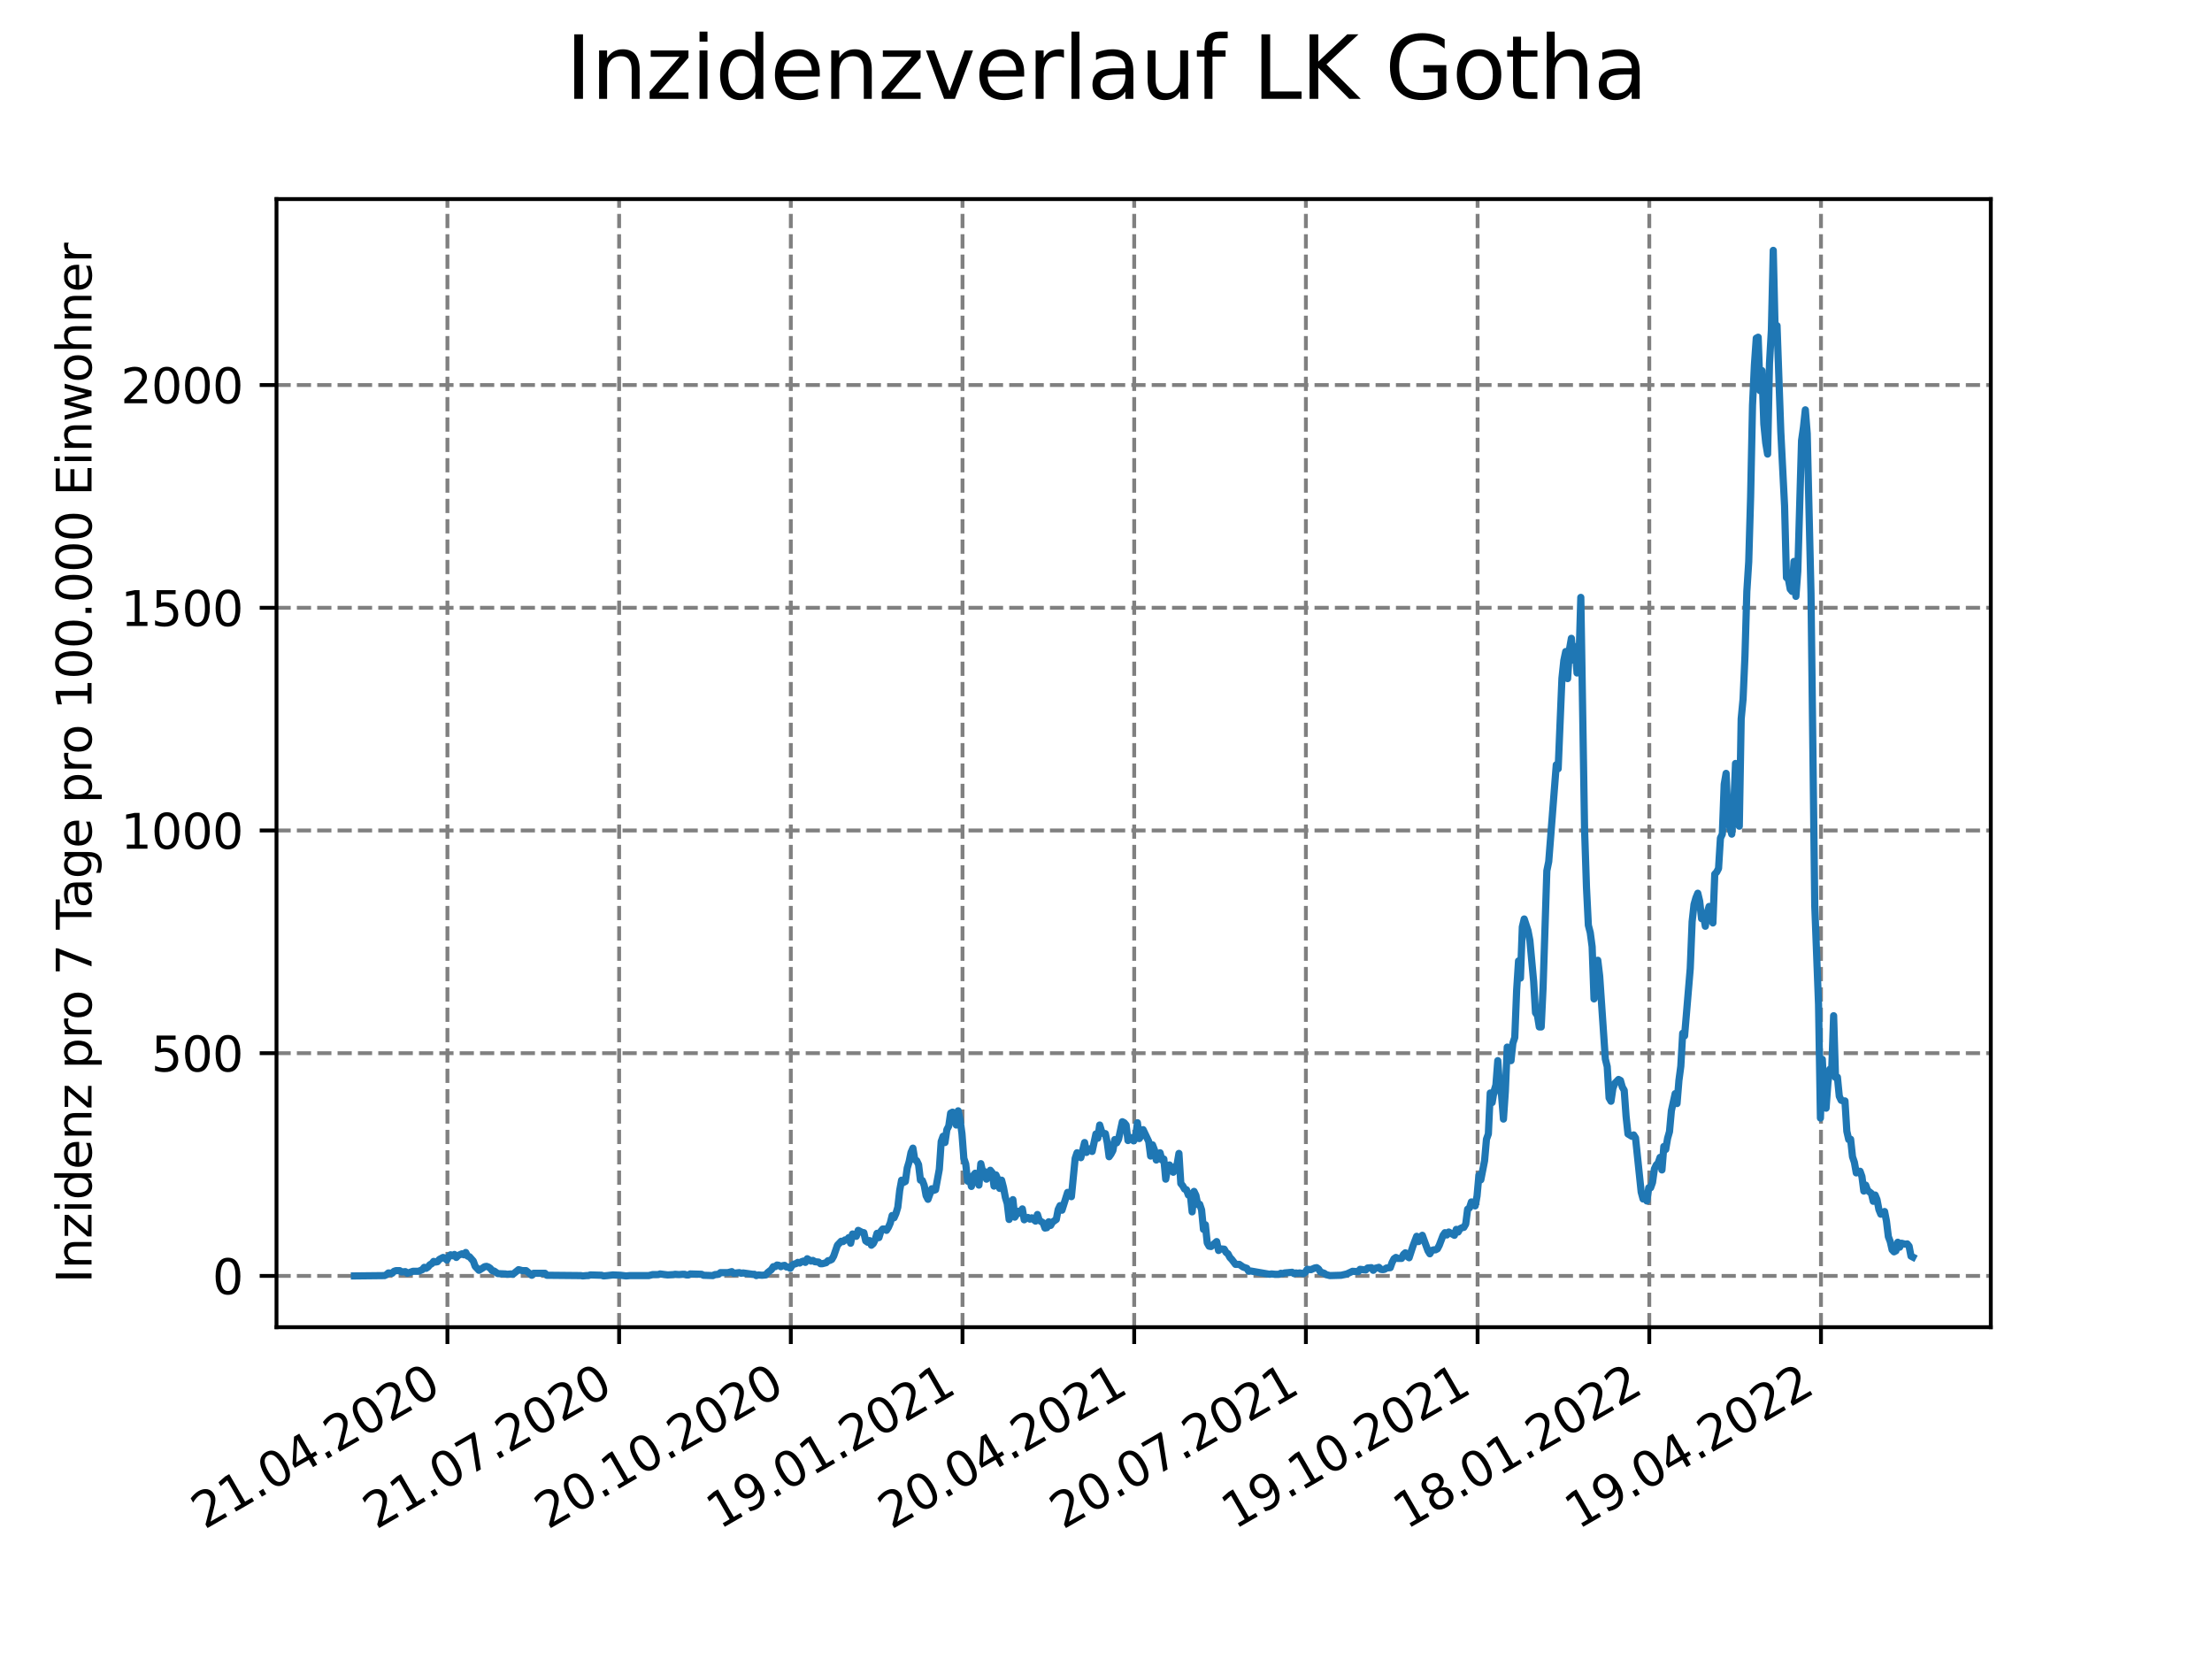 <?xml version="1.0" encoding="utf-8" standalone="no"?>
<!DOCTYPE svg PUBLIC "-//W3C//DTD SVG 1.1//EN"
  "http://www.w3.org/Graphics/SVG/1.1/DTD/svg11.dtd">
<svg xmlns:xlink="http://www.w3.org/1999/xlink" width="460.8pt" height="345.6pt" viewBox="0 0 460.8 345.6" xmlns="http://www.w3.org/2000/svg" version="1.1">
 <defs>
  <style type="text/css">*{stroke-linejoin: round; stroke-linecap: butt}</style>
 </defs>
 <g id="figure_1">
  <g id="patch_1">
   <path d="M 0 345.6 
L 460.8 345.6 
L 460.8 0 
L 0 0 
z
" style="fill: #ffffff"/>
  </g>
  <g id="axes_1">
   <g id="patch_2">
    <path d="M 57.6 276.48 
L 414.72 276.48 
L 414.72 41.472 
L 57.6 41.472 
z
" style="fill: #ffffff"/>
   </g>
   <g id="matplotlib.axis_1">
    <g id="xtick_1">
     <g id="line2d_1">
      <path d="M 93.207 276.48 
L 93.207 41.472 
" clip-path="url(#p3c9aba5c55)" style="fill: none; stroke-dasharray: 2.96,1.28; stroke-dashoffset: 0; stroke: #808080; stroke-width: 0.8"/>
     </g>
     <g id="line2d_2">
      <defs>
       <path id="mcf7a4b8319" d="M 0 0 
L 0 3.5 
" style="stroke: #000000; stroke-width: 0.8"/>
      </defs>
      <g>
       <use xlink:href="#mcf7a4b8319" x="93.207" y="276.48" style="stroke: #000000; stroke-width: 0.8"/>
      </g>
     </g>
     <g id="text_1">
      <!-- 21.04.2020 -->
      <g transform="translate(42.581 318.689)rotate(-30)scale(0.1 -0.1)">
       <defs>
        <path id="DejaVuSans-32" d="M 1228 531 
L 3431 531 
L 3431 0 
L 469 0 
L 469 531 
Q 828 903 1448 1529 
Q 2069 2156 2228 2338 
Q 2531 2678 2651 2914 
Q 2772 3150 2772 3378 
Q 2772 3750 2511 3984 
Q 2250 4219 1831 4219 
Q 1534 4219 1204 4116 
Q 875 4013 500 3803 
L 500 4441 
Q 881 4594 1212 4672 
Q 1544 4750 1819 4750 
Q 2544 4750 2975 4387 
Q 3406 4025 3406 3419 
Q 3406 3131 3298 2873 
Q 3191 2616 2906 2266 
Q 2828 2175 2409 1742 
Q 1991 1309 1228 531 
z
" transform="scale(0.016)"/>
        <path id="DejaVuSans-31" d="M 794 531 
L 1825 531 
L 1825 4091 
L 703 3866 
L 703 4441 
L 1819 4666 
L 2450 4666 
L 2450 531 
L 3481 531 
L 3481 0 
L 794 0 
L 794 531 
z
" transform="scale(0.016)"/>
        <path id="DejaVuSans-2e" d="M 684 794 
L 1344 794 
L 1344 0 
L 684 0 
L 684 794 
z
" transform="scale(0.016)"/>
        <path id="DejaVuSans-30" d="M 2034 4250 
Q 1547 4250 1301 3770 
Q 1056 3291 1056 2328 
Q 1056 1369 1301 889 
Q 1547 409 2034 409 
Q 2525 409 2770 889 
Q 3016 1369 3016 2328 
Q 3016 3291 2770 3770 
Q 2525 4250 2034 4250 
z
M 2034 4750 
Q 2819 4750 3233 4129 
Q 3647 3509 3647 2328 
Q 3647 1150 3233 529 
Q 2819 -91 2034 -91 
Q 1250 -91 836 529 
Q 422 1150 422 2328 
Q 422 3509 836 4129 
Q 1250 4750 2034 4750 
z
" transform="scale(0.016)"/>
        <path id="DejaVuSans-34" d="M 2419 4116 
L 825 1625 
L 2419 1625 
L 2419 4116 
z
M 2253 4666 
L 3047 4666 
L 3047 1625 
L 3713 1625 
L 3713 1100 
L 3047 1100 
L 3047 0 
L 2419 0 
L 2419 1100 
L 313 1100 
L 313 1709 
L 2253 4666 
z
" transform="scale(0.016)"/>
       </defs>
       <use xlink:href="#DejaVuSans-32"/>
       <use xlink:href="#DejaVuSans-31" x="63.623"/>
       <use xlink:href="#DejaVuSans-2e" x="127.246"/>
       <use xlink:href="#DejaVuSans-30" x="159.033"/>
       <use xlink:href="#DejaVuSans-34" x="222.656"/>
       <use xlink:href="#DejaVuSans-2e" x="286.279"/>
       <use xlink:href="#DejaVuSans-32" x="318.066"/>
       <use xlink:href="#DejaVuSans-30" x="381.689"/>
       <use xlink:href="#DejaVuSans-32" x="445.312"/>
       <use xlink:href="#DejaVuSans-30" x="508.936"/>
      </g>
     </g>
    </g>
    <g id="xtick_2">
     <g id="line2d_3">
      <path d="M 128.974 276.48 
L 128.974 41.472 
" clip-path="url(#p3c9aba5c55)" style="fill: none; stroke-dasharray: 2.96,1.28; stroke-dashoffset: 0; stroke: #808080; stroke-width: 0.8"/>
     </g>
     <g id="line2d_4">
      <g>
       <use xlink:href="#mcf7a4b8319" x="128.974" y="276.48" style="stroke: #000000; stroke-width: 0.8"/>
      </g>
     </g>
     <g id="text_2">
      <!-- 21.07.2020 -->
      <g transform="translate(78.348 318.689)rotate(-30)scale(0.1 -0.1)">
       <defs>
        <path id="DejaVuSans-37" d="M 525 4666 
L 3525 4666 
L 3525 4397 
L 1831 0 
L 1172 0 
L 2766 4134 
L 525 4134 
L 525 4666 
z
" transform="scale(0.016)"/>
       </defs>
       <use xlink:href="#DejaVuSans-32"/>
       <use xlink:href="#DejaVuSans-31" x="63.623"/>
       <use xlink:href="#DejaVuSans-2e" x="127.246"/>
       <use xlink:href="#DejaVuSans-30" x="159.033"/>
       <use xlink:href="#DejaVuSans-37" x="222.656"/>
       <use xlink:href="#DejaVuSans-2e" x="286.279"/>
       <use xlink:href="#DejaVuSans-32" x="318.066"/>
       <use xlink:href="#DejaVuSans-30" x="381.689"/>
       <use xlink:href="#DejaVuSans-32" x="445.312"/>
       <use xlink:href="#DejaVuSans-30" x="508.936"/>
      </g>
     </g>
    </g>
    <g id="xtick_3">
     <g id="line2d_5">
      <path d="M 164.741 276.48 
L 164.741 41.472 
" clip-path="url(#p3c9aba5c55)" style="fill: none; stroke-dasharray: 2.96,1.28; stroke-dashoffset: 0; stroke: #808080; stroke-width: 0.8"/>
     </g>
     <g id="line2d_6">
      <g>
       <use xlink:href="#mcf7a4b8319" x="164.741" y="276.48" style="stroke: #000000; stroke-width: 0.8"/>
      </g>
     </g>
     <g id="text_3">
      <!-- 20.10.2020 -->
      <g transform="translate(114.115 318.689)rotate(-30)scale(0.1 -0.1)">
       <use xlink:href="#DejaVuSans-32"/>
       <use xlink:href="#DejaVuSans-30" x="63.623"/>
       <use xlink:href="#DejaVuSans-2e" x="127.246"/>
       <use xlink:href="#DejaVuSans-31" x="159.033"/>
       <use xlink:href="#DejaVuSans-30" x="222.656"/>
       <use xlink:href="#DejaVuSans-2e" x="286.279"/>
       <use xlink:href="#DejaVuSans-32" x="318.066"/>
       <use xlink:href="#DejaVuSans-30" x="381.689"/>
       <use xlink:href="#DejaVuSans-32" x="445.312"/>
       <use xlink:href="#DejaVuSans-30" x="508.936"/>
      </g>
     </g>
    </g>
    <g id="xtick_4">
     <g id="line2d_7">
      <path d="M 200.508 276.48 
L 200.508 41.472 
" clip-path="url(#p3c9aba5c55)" style="fill: none; stroke-dasharray: 2.96,1.28; stroke-dashoffset: 0; stroke: #808080; stroke-width: 0.8"/>
     </g>
     <g id="line2d_8">
      <g>
       <use xlink:href="#mcf7a4b8319" x="200.508" y="276.48" style="stroke: #000000; stroke-width: 0.8"/>
      </g>
     </g>
     <g id="text_4">
      <!-- 19.01.2021 -->
      <g transform="translate(149.882 318.689)rotate(-30)scale(0.1 -0.1)">
       <defs>
        <path id="DejaVuSans-39" d="M 703 97 
L 703 672 
Q 941 559 1184 500 
Q 1428 441 1663 441 
Q 2288 441 2617 861 
Q 2947 1281 2994 2138 
Q 2813 1869 2534 1725 
Q 2256 1581 1919 1581 
Q 1219 1581 811 2004 
Q 403 2428 403 3163 
Q 403 3881 828 4315 
Q 1253 4750 1959 4750 
Q 2769 4750 3195 4129 
Q 3622 3509 3622 2328 
Q 3622 1225 3098 567 
Q 2575 -91 1691 -91 
Q 1453 -91 1209 -44 
Q 966 3 703 97 
z
M 1959 2075 
Q 2384 2075 2632 2365 
Q 2881 2656 2881 3163 
Q 2881 3666 2632 3958 
Q 2384 4250 1959 4250 
Q 1534 4250 1286 3958 
Q 1038 3666 1038 3163 
Q 1038 2656 1286 2365 
Q 1534 2075 1959 2075 
z
" transform="scale(0.016)"/>
       </defs>
       <use xlink:href="#DejaVuSans-31"/>
       <use xlink:href="#DejaVuSans-39" x="63.623"/>
       <use xlink:href="#DejaVuSans-2e" x="127.246"/>
       <use xlink:href="#DejaVuSans-30" x="159.033"/>
       <use xlink:href="#DejaVuSans-31" x="222.656"/>
       <use xlink:href="#DejaVuSans-2e" x="286.279"/>
       <use xlink:href="#DejaVuSans-32" x="318.066"/>
       <use xlink:href="#DejaVuSans-30" x="381.689"/>
       <use xlink:href="#DejaVuSans-32" x="445.312"/>
       <use xlink:href="#DejaVuSans-31" x="508.936"/>
      </g>
     </g>
    </g>
    <g id="xtick_5">
     <g id="line2d_9">
      <path d="M 236.275 276.48 
L 236.275 41.472 
" clip-path="url(#p3c9aba5c55)" style="fill: none; stroke-dasharray: 2.96,1.28; stroke-dashoffset: 0; stroke: #808080; stroke-width: 0.8"/>
     </g>
     <g id="line2d_10">
      <g>
       <use xlink:href="#mcf7a4b8319" x="236.275" y="276.48" style="stroke: #000000; stroke-width: 0.8"/>
      </g>
     </g>
     <g id="text_5">
      <!-- 20.04.2021 -->
      <g transform="translate(185.649 318.689)rotate(-30)scale(0.1 -0.1)">
       <use xlink:href="#DejaVuSans-32"/>
       <use xlink:href="#DejaVuSans-30" x="63.623"/>
       <use xlink:href="#DejaVuSans-2e" x="127.246"/>
       <use xlink:href="#DejaVuSans-30" x="159.033"/>
       <use xlink:href="#DejaVuSans-34" x="222.656"/>
       <use xlink:href="#DejaVuSans-2e" x="286.279"/>
       <use xlink:href="#DejaVuSans-32" x="318.066"/>
       <use xlink:href="#DejaVuSans-30" x="381.689"/>
       <use xlink:href="#DejaVuSans-32" x="445.312"/>
       <use xlink:href="#DejaVuSans-31" x="508.936"/>
      </g>
     </g>
    </g>
    <g id="xtick_6">
     <g id="line2d_11">
      <path d="M 272.042 276.48 
L 272.042 41.472 
" clip-path="url(#p3c9aba5c55)" style="fill: none; stroke-dasharray: 2.96,1.28; stroke-dashoffset: 0; stroke: #808080; stroke-width: 0.8"/>
     </g>
     <g id="line2d_12">
      <g>
       <use xlink:href="#mcf7a4b8319" x="272.042" y="276.48" style="stroke: #000000; stroke-width: 0.8"/>
      </g>
     </g>
     <g id="text_6">
      <!-- 20.07.2021 -->
      <g transform="translate(221.416 318.689)rotate(-30)scale(0.1 -0.1)">
       <use xlink:href="#DejaVuSans-32"/>
       <use xlink:href="#DejaVuSans-30" x="63.623"/>
       <use xlink:href="#DejaVuSans-2e" x="127.246"/>
       <use xlink:href="#DejaVuSans-30" x="159.033"/>
       <use xlink:href="#DejaVuSans-37" x="222.656"/>
       <use xlink:href="#DejaVuSans-2e" x="286.279"/>
       <use xlink:href="#DejaVuSans-32" x="318.066"/>
       <use xlink:href="#DejaVuSans-30" x="381.689"/>
       <use xlink:href="#DejaVuSans-32" x="445.312"/>
       <use xlink:href="#DejaVuSans-31" x="508.936"/>
      </g>
     </g>
    </g>
    <g id="xtick_7">
     <g id="line2d_13">
      <path d="M 307.809 276.48 
L 307.809 41.472 
" clip-path="url(#p3c9aba5c55)" style="fill: none; stroke-dasharray: 2.96,1.28; stroke-dashoffset: 0; stroke: #808080; stroke-width: 0.8"/>
     </g>
     <g id="line2d_14">
      <g>
       <use xlink:href="#mcf7a4b8319" x="307.809" y="276.48" style="stroke: #000000; stroke-width: 0.8"/>
      </g>
     </g>
     <g id="text_7">
      <!-- 19.10.2021 -->
      <g transform="translate(257.183 318.689)rotate(-30)scale(0.1 -0.1)">
       <use xlink:href="#DejaVuSans-31"/>
       <use xlink:href="#DejaVuSans-39" x="63.623"/>
       <use xlink:href="#DejaVuSans-2e" x="127.246"/>
       <use xlink:href="#DejaVuSans-31" x="159.033"/>
       <use xlink:href="#DejaVuSans-30" x="222.656"/>
       <use xlink:href="#DejaVuSans-2e" x="286.279"/>
       <use xlink:href="#DejaVuSans-32" x="318.066"/>
       <use xlink:href="#DejaVuSans-30" x="381.689"/>
       <use xlink:href="#DejaVuSans-32" x="445.312"/>
       <use xlink:href="#DejaVuSans-31" x="508.936"/>
      </g>
     </g>
    </g>
    <g id="xtick_8">
     <g id="line2d_15">
      <path d="M 343.576 276.48 
L 343.576 41.472 
" clip-path="url(#p3c9aba5c55)" style="fill: none; stroke-dasharray: 2.96,1.28; stroke-dashoffset: 0; stroke: #808080; stroke-width: 0.8"/>
     </g>
     <g id="line2d_16">
      <g>
       <use xlink:href="#mcf7a4b8319" x="343.576" y="276.48" style="stroke: #000000; stroke-width: 0.8"/>
      </g>
     </g>
     <g id="text_8">
      <!-- 18.01.2022 -->
      <g transform="translate(292.951 318.689)rotate(-30)scale(0.1 -0.1)">
       <defs>
        <path id="DejaVuSans-38" d="M 2034 2216 
Q 1584 2216 1326 1975 
Q 1069 1734 1069 1313 
Q 1069 891 1326 650 
Q 1584 409 2034 409 
Q 2484 409 2743 651 
Q 3003 894 3003 1313 
Q 3003 1734 2745 1975 
Q 2488 2216 2034 2216 
z
M 1403 2484 
Q 997 2584 770 2862 
Q 544 3141 544 3541 
Q 544 4100 942 4425 
Q 1341 4750 2034 4750 
Q 2731 4750 3128 4425 
Q 3525 4100 3525 3541 
Q 3525 3141 3298 2862 
Q 3072 2584 2669 2484 
Q 3125 2378 3379 2068 
Q 3634 1759 3634 1313 
Q 3634 634 3220 271 
Q 2806 -91 2034 -91 
Q 1263 -91 848 271 
Q 434 634 434 1313 
Q 434 1759 690 2068 
Q 947 2378 1403 2484 
z
M 1172 3481 
Q 1172 3119 1398 2916 
Q 1625 2713 2034 2713 
Q 2441 2713 2670 2916 
Q 2900 3119 2900 3481 
Q 2900 3844 2670 4047 
Q 2441 4250 2034 4250 
Q 1625 4250 1398 4047 
Q 1172 3844 1172 3481 
z
" transform="scale(0.016)"/>
       </defs>
       <use xlink:href="#DejaVuSans-31"/>
       <use xlink:href="#DejaVuSans-38" x="63.623"/>
       <use xlink:href="#DejaVuSans-2e" x="127.246"/>
       <use xlink:href="#DejaVuSans-30" x="159.033"/>
       <use xlink:href="#DejaVuSans-31" x="222.656"/>
       <use xlink:href="#DejaVuSans-2e" x="286.279"/>
       <use xlink:href="#DejaVuSans-32" x="318.066"/>
       <use xlink:href="#DejaVuSans-30" x="381.689"/>
       <use xlink:href="#DejaVuSans-32" x="445.312"/>
       <use xlink:href="#DejaVuSans-32" x="508.936"/>
      </g>
     </g>
    </g>
    <g id="xtick_9">
     <g id="line2d_17">
      <path d="M 379.343 276.48 
L 379.343 41.472 
" clip-path="url(#p3c9aba5c55)" style="fill: none; stroke-dasharray: 2.96,1.28; stroke-dashoffset: 0; stroke: #808080; stroke-width: 0.8"/>
     </g>
     <g id="line2d_18">
      <g>
       <use xlink:href="#mcf7a4b8319" x="379.343" y="276.48" style="stroke: #000000; stroke-width: 0.8"/>
      </g>
     </g>
     <g id="text_9">
      <!-- 19.04.2022 -->
      <g transform="translate(328.718 318.689)rotate(-30)scale(0.1 -0.1)">
       <use xlink:href="#DejaVuSans-31"/>
       <use xlink:href="#DejaVuSans-39" x="63.623"/>
       <use xlink:href="#DejaVuSans-2e" x="127.246"/>
       <use xlink:href="#DejaVuSans-30" x="159.033"/>
       <use xlink:href="#DejaVuSans-34" x="222.656"/>
       <use xlink:href="#DejaVuSans-2e" x="286.279"/>
       <use xlink:href="#DejaVuSans-32" x="318.066"/>
       <use xlink:href="#DejaVuSans-30" x="381.689"/>
       <use xlink:href="#DejaVuSans-32" x="445.312"/>
       <use xlink:href="#DejaVuSans-32" x="508.936"/>
      </g>
     </g>
    </g>
   </g>
   <g id="matplotlib.axis_2">
    <g id="ytick_1">
     <g id="line2d_19">
      <path d="M 57.6 265.798 
L 414.72 265.798 
" clip-path="url(#p3c9aba5c55)" style="fill: none; stroke-dasharray: 2.96,1.28; stroke-dashoffset: 0; stroke: #808080; stroke-width: 0.8"/>
     </g>
     <g id="line2d_20">
      <defs>
       <path id="m239bd670eb" d="M 0 0 
L -3.5 0 
" style="stroke: #000000; stroke-width: 0.8"/>
      </defs>
      <g>
       <use xlink:href="#m239bd670eb" x="57.6" y="265.798" style="stroke: #000000; stroke-width: 0.8"/>
      </g>
     </g>
     <g id="text_10">
      <!-- 0 -->
      <g transform="translate(44.237 269.597)scale(0.1 -0.1)">
       <use xlink:href="#DejaVuSans-30"/>
      </g>
     </g>
    </g>
    <g id="ytick_2">
     <g id="line2d_21">
      <path d="M 57.6 219.4 
L 414.72 219.4 
" clip-path="url(#p3c9aba5c55)" style="fill: none; stroke-dasharray: 2.96,1.28; stroke-dashoffset: 0; stroke: #808080; stroke-width: 0.8"/>
     </g>
     <g id="line2d_22">
      <g>
       <use xlink:href="#m239bd670eb" x="57.6" y="219.4" style="stroke: #000000; stroke-width: 0.8"/>
      </g>
     </g>
     <g id="text_11">
      <!-- 500 -->
      <g transform="translate(31.512 223.199)scale(0.1 -0.1)">
       <defs>
        <path id="DejaVuSans-35" d="M 691 4666 
L 3169 4666 
L 3169 4134 
L 1269 4134 
L 1269 2991 
Q 1406 3038 1543 3061 
Q 1681 3084 1819 3084 
Q 2600 3084 3056 2656 
Q 3513 2228 3513 1497 
Q 3513 744 3044 326 
Q 2575 -91 1722 -91 
Q 1428 -91 1123 -41 
Q 819 9 494 109 
L 494 744 
Q 775 591 1075 516 
Q 1375 441 1709 441 
Q 2250 441 2565 725 
Q 2881 1009 2881 1497 
Q 2881 1984 2565 2268 
Q 2250 2553 1709 2553 
Q 1456 2553 1204 2497 
Q 953 2441 691 2322 
L 691 4666 
z
" transform="scale(0.016)"/>
       </defs>
       <use xlink:href="#DejaVuSans-35"/>
       <use xlink:href="#DejaVuSans-30" x="63.623"/>
       <use xlink:href="#DejaVuSans-30" x="127.246"/>
      </g>
     </g>
    </g>
    <g id="ytick_3">
     <g id="line2d_23">
      <path d="M 57.6 173.002 
L 414.72 173.002 
" clip-path="url(#p3c9aba5c55)" style="fill: none; stroke-dasharray: 2.96,1.28; stroke-dashoffset: 0; stroke: #808080; stroke-width: 0.8"/>
     </g>
     <g id="line2d_24">
      <g>
       <use xlink:href="#m239bd670eb" x="57.6" y="173.002" style="stroke: #000000; stroke-width: 0.8"/>
      </g>
     </g>
     <g id="text_12">
      <!-- 1000 -->
      <g transform="translate(25.15 176.802)scale(0.1 -0.1)">
       <use xlink:href="#DejaVuSans-31"/>
       <use xlink:href="#DejaVuSans-30" x="63.623"/>
       <use xlink:href="#DejaVuSans-30" x="127.246"/>
       <use xlink:href="#DejaVuSans-30" x="190.869"/>
      </g>
     </g>
    </g>
    <g id="ytick_4">
     <g id="line2d_25">
      <path d="M 57.6 126.605 
L 414.72 126.605 
" clip-path="url(#p3c9aba5c55)" style="fill: none; stroke-dasharray: 2.96,1.28; stroke-dashoffset: 0; stroke: #808080; stroke-width: 0.8"/>
     </g>
     <g id="line2d_26">
      <g>
       <use xlink:href="#m239bd670eb" x="57.6" y="126.605" style="stroke: #000000; stroke-width: 0.8"/>
      </g>
     </g>
     <g id="text_13">
      <!-- 1500 -->
      <g transform="translate(25.15 130.404)scale(0.1 -0.1)">
       <use xlink:href="#DejaVuSans-31"/>
       <use xlink:href="#DejaVuSans-35" x="63.623"/>
       <use xlink:href="#DejaVuSans-30" x="127.246"/>
       <use xlink:href="#DejaVuSans-30" x="190.869"/>
      </g>
     </g>
    </g>
    <g id="ytick_5">
     <g id="line2d_27">
      <path d="M 57.6 80.207 
L 414.72 80.207 
" clip-path="url(#p3c9aba5c55)" style="fill: none; stroke-dasharray: 2.96,1.28; stroke-dashoffset: 0; stroke: #808080; stroke-width: 0.8"/>
     </g>
     <g id="line2d_28">
      <g>
       <use xlink:href="#m239bd670eb" x="57.6" y="80.207" style="stroke: #000000; stroke-width: 0.8"/>
      </g>
     </g>
     <g id="text_14">
      <!-- 2000 -->
      <g transform="translate(25.15 84.006)scale(0.1 -0.1)">
       <use xlink:href="#DejaVuSans-32"/>
       <use xlink:href="#DejaVuSans-30" x="63.623"/>
       <use xlink:href="#DejaVuSans-30" x="127.246"/>
       <use xlink:href="#DejaVuSans-30" x="190.869"/>
      </g>
     </g>
    </g>
    <g id="text_15">
     <!-- Inzidenz pro 7 Tage pro 100.000 Einwohner -->
     <g transform="translate(19.07 267.301)rotate(-90)scale(0.1 -0.1)">
      <defs>
       <path id="DejaVuSans-49" d="M 628 4666 
L 1259 4666 
L 1259 0 
L 628 0 
L 628 4666 
z
" transform="scale(0.016)"/>
       <path id="DejaVuSans-6e" d="M 3513 2113 
L 3513 0 
L 2938 0 
L 2938 2094 
Q 2938 2591 2744 2837 
Q 2550 3084 2163 3084 
Q 1697 3084 1428 2787 
Q 1159 2491 1159 1978 
L 1159 0 
L 581 0 
L 581 3500 
L 1159 3500 
L 1159 2956 
Q 1366 3272 1645 3428 
Q 1925 3584 2291 3584 
Q 2894 3584 3203 3211 
Q 3513 2838 3513 2113 
z
" transform="scale(0.016)"/>
       <path id="DejaVuSans-7a" d="M 353 3500 
L 3084 3500 
L 3084 2975 
L 922 459 
L 3084 459 
L 3084 0 
L 275 0 
L 275 525 
L 2438 3041 
L 353 3041 
L 353 3500 
z
" transform="scale(0.016)"/>
       <path id="DejaVuSans-69" d="M 603 3500 
L 1178 3500 
L 1178 0 
L 603 0 
L 603 3500 
z
M 603 4863 
L 1178 4863 
L 1178 4134 
L 603 4134 
L 603 4863 
z
" transform="scale(0.016)"/>
       <path id="DejaVuSans-64" d="M 2906 2969 
L 2906 4863 
L 3481 4863 
L 3481 0 
L 2906 0 
L 2906 525 
Q 2725 213 2448 61 
Q 2172 -91 1784 -91 
Q 1150 -91 751 415 
Q 353 922 353 1747 
Q 353 2572 751 3078 
Q 1150 3584 1784 3584 
Q 2172 3584 2448 3432 
Q 2725 3281 2906 2969 
z
M 947 1747 
Q 947 1113 1208 752 
Q 1469 391 1925 391 
Q 2381 391 2643 752 
Q 2906 1113 2906 1747 
Q 2906 2381 2643 2742 
Q 2381 3103 1925 3103 
Q 1469 3103 1208 2742 
Q 947 2381 947 1747 
z
" transform="scale(0.016)"/>
       <path id="DejaVuSans-65" d="M 3597 1894 
L 3597 1613 
L 953 1613 
Q 991 1019 1311 708 
Q 1631 397 2203 397 
Q 2534 397 2845 478 
Q 3156 559 3463 722 
L 3463 178 
Q 3153 47 2828 -22 
Q 2503 -91 2169 -91 
Q 1331 -91 842 396 
Q 353 884 353 1716 
Q 353 2575 817 3079 
Q 1281 3584 2069 3584 
Q 2775 3584 3186 3129 
Q 3597 2675 3597 1894 
z
M 3022 2063 
Q 3016 2534 2758 2815 
Q 2500 3097 2075 3097 
Q 1594 3097 1305 2825 
Q 1016 2553 972 2059 
L 3022 2063 
z
" transform="scale(0.016)"/>
       <path id="DejaVuSans-20" transform="scale(0.016)"/>
       <path id="DejaVuSans-70" d="M 1159 525 
L 1159 -1331 
L 581 -1331 
L 581 3500 
L 1159 3500 
L 1159 2969 
Q 1341 3281 1617 3432 
Q 1894 3584 2278 3584 
Q 2916 3584 3314 3078 
Q 3713 2572 3713 1747 
Q 3713 922 3314 415 
Q 2916 -91 2278 -91 
Q 1894 -91 1617 61 
Q 1341 213 1159 525 
z
M 3116 1747 
Q 3116 2381 2855 2742 
Q 2594 3103 2138 3103 
Q 1681 3103 1420 2742 
Q 1159 2381 1159 1747 
Q 1159 1113 1420 752 
Q 1681 391 2138 391 
Q 2594 391 2855 752 
Q 3116 1113 3116 1747 
z
" transform="scale(0.016)"/>
       <path id="DejaVuSans-72" d="M 2631 2963 
Q 2534 3019 2420 3045 
Q 2306 3072 2169 3072 
Q 1681 3072 1420 2755 
Q 1159 2438 1159 1844 
L 1159 0 
L 581 0 
L 581 3500 
L 1159 3500 
L 1159 2956 
Q 1341 3275 1631 3429 
Q 1922 3584 2338 3584 
Q 2397 3584 2469 3576 
Q 2541 3569 2628 3553 
L 2631 2963 
z
" transform="scale(0.016)"/>
       <path id="DejaVuSans-6f" d="M 1959 3097 
Q 1497 3097 1228 2736 
Q 959 2375 959 1747 
Q 959 1119 1226 758 
Q 1494 397 1959 397 
Q 2419 397 2687 759 
Q 2956 1122 2956 1747 
Q 2956 2369 2687 2733 
Q 2419 3097 1959 3097 
z
M 1959 3584 
Q 2709 3584 3137 3096 
Q 3566 2609 3566 1747 
Q 3566 888 3137 398 
Q 2709 -91 1959 -91 
Q 1206 -91 779 398 
Q 353 888 353 1747 
Q 353 2609 779 3096 
Q 1206 3584 1959 3584 
z
" transform="scale(0.016)"/>
       <path id="DejaVuSans-54" d="M -19 4666 
L 3928 4666 
L 3928 4134 
L 2272 4134 
L 2272 0 
L 1638 0 
L 1638 4134 
L -19 4134 
L -19 4666 
z
" transform="scale(0.016)"/>
       <path id="DejaVuSans-61" d="M 2194 1759 
Q 1497 1759 1228 1600 
Q 959 1441 959 1056 
Q 959 750 1161 570 
Q 1363 391 1709 391 
Q 2188 391 2477 730 
Q 2766 1069 2766 1631 
L 2766 1759 
L 2194 1759 
z
M 3341 1997 
L 3341 0 
L 2766 0 
L 2766 531 
Q 2569 213 2275 61 
Q 1981 -91 1556 -91 
Q 1019 -91 701 211 
Q 384 513 384 1019 
Q 384 1609 779 1909 
Q 1175 2209 1959 2209 
L 2766 2209 
L 2766 2266 
Q 2766 2663 2505 2880 
Q 2244 3097 1772 3097 
Q 1472 3097 1187 3025 
Q 903 2953 641 2809 
L 641 3341 
Q 956 3463 1253 3523 
Q 1550 3584 1831 3584 
Q 2591 3584 2966 3190 
Q 3341 2797 3341 1997 
z
" transform="scale(0.016)"/>
       <path id="DejaVuSans-67" d="M 2906 1791 
Q 2906 2416 2648 2759 
Q 2391 3103 1925 3103 
Q 1463 3103 1205 2759 
Q 947 2416 947 1791 
Q 947 1169 1205 825 
Q 1463 481 1925 481 
Q 2391 481 2648 825 
Q 2906 1169 2906 1791 
z
M 3481 434 
Q 3481 -459 3084 -895 
Q 2688 -1331 1869 -1331 
Q 1566 -1331 1297 -1286 
Q 1028 -1241 775 -1147 
L 775 -588 
Q 1028 -725 1275 -790 
Q 1522 -856 1778 -856 
Q 2344 -856 2625 -561 
Q 2906 -266 2906 331 
L 2906 616 
Q 2728 306 2450 153 
Q 2172 0 1784 0 
Q 1141 0 747 490 
Q 353 981 353 1791 
Q 353 2603 747 3093 
Q 1141 3584 1784 3584 
Q 2172 3584 2450 3431 
Q 2728 3278 2906 2969 
L 2906 3500 
L 3481 3500 
L 3481 434 
z
" transform="scale(0.016)"/>
       <path id="DejaVuSans-45" d="M 628 4666 
L 3578 4666 
L 3578 4134 
L 1259 4134 
L 1259 2753 
L 3481 2753 
L 3481 2222 
L 1259 2222 
L 1259 531 
L 3634 531 
L 3634 0 
L 628 0 
L 628 4666 
z
" transform="scale(0.016)"/>
       <path id="DejaVuSans-77" d="M 269 3500 
L 844 3500 
L 1563 769 
L 2278 3500 
L 2956 3500 
L 3675 769 
L 4391 3500 
L 4966 3500 
L 4050 0 
L 3372 0 
L 2619 2869 
L 1863 0 
L 1184 0 
L 269 3500 
z
" transform="scale(0.016)"/>
       <path id="DejaVuSans-68" d="M 3513 2113 
L 3513 0 
L 2938 0 
L 2938 2094 
Q 2938 2591 2744 2837 
Q 2550 3084 2163 3084 
Q 1697 3084 1428 2787 
Q 1159 2491 1159 1978 
L 1159 0 
L 581 0 
L 581 4863 
L 1159 4863 
L 1159 2956 
Q 1366 3272 1645 3428 
Q 1925 3584 2291 3584 
Q 2894 3584 3203 3211 
Q 3513 2838 3513 2113 
z
" transform="scale(0.016)"/>
      </defs>
      <use xlink:href="#DejaVuSans-49"/>
      <use xlink:href="#DejaVuSans-6e" x="29.492"/>
      <use xlink:href="#DejaVuSans-7a" x="92.871"/>
      <use xlink:href="#DejaVuSans-69" x="145.361"/>
      <use xlink:href="#DejaVuSans-64" x="173.145"/>
      <use xlink:href="#DejaVuSans-65" x="236.621"/>
      <use xlink:href="#DejaVuSans-6e" x="298.145"/>
      <use xlink:href="#DejaVuSans-7a" x="361.523"/>
      <use xlink:href="#DejaVuSans-20" x="414.014"/>
      <use xlink:href="#DejaVuSans-70" x="445.801"/>
      <use xlink:href="#DejaVuSans-72" x="509.277"/>
      <use xlink:href="#DejaVuSans-6f" x="548.141"/>
      <use xlink:href="#DejaVuSans-20" x="609.322"/>
      <use xlink:href="#DejaVuSans-37" x="641.109"/>
      <use xlink:href="#DejaVuSans-20" x="704.732"/>
      <use xlink:href="#DejaVuSans-54" x="736.52"/>
      <use xlink:href="#DejaVuSans-61" x="781.104"/>
      <use xlink:href="#DejaVuSans-67" x="842.383"/>
      <use xlink:href="#DejaVuSans-65" x="905.859"/>
      <use xlink:href="#DejaVuSans-20" x="967.383"/>
      <use xlink:href="#DejaVuSans-70" x="999.17"/>
      <use xlink:href="#DejaVuSans-72" x="1062.646"/>
      <use xlink:href="#DejaVuSans-6f" x="1101.51"/>
      <use xlink:href="#DejaVuSans-20" x="1162.691"/>
      <use xlink:href="#DejaVuSans-31" x="1194.479"/>
      <use xlink:href="#DejaVuSans-30" x="1258.102"/>
      <use xlink:href="#DejaVuSans-30" x="1321.725"/>
      <use xlink:href="#DejaVuSans-2e" x="1385.348"/>
      <use xlink:href="#DejaVuSans-30" x="1417.135"/>
      <use xlink:href="#DejaVuSans-30" x="1480.758"/>
      <use xlink:href="#DejaVuSans-30" x="1544.381"/>
      <use xlink:href="#DejaVuSans-20" x="1608.004"/>
      <use xlink:href="#DejaVuSans-45" x="1639.791"/>
      <use xlink:href="#DejaVuSans-69" x="1702.975"/>
      <use xlink:href="#DejaVuSans-6e" x="1730.758"/>
      <use xlink:href="#DejaVuSans-77" x="1794.137"/>
      <use xlink:href="#DejaVuSans-6f" x="1875.924"/>
      <use xlink:href="#DejaVuSans-68" x="1937.105"/>
      <use xlink:href="#DejaVuSans-6e" x="2000.484"/>
      <use xlink:href="#DejaVuSans-65" x="2063.863"/>
      <use xlink:href="#DejaVuSans-72" x="2125.387"/>
     </g>
    </g>
   </g>
   <g id="line2d_29">
    <path d="M 73.833 265.798 
L 80.121 265.729 
L 80.514 265.523 
L 80.908 265.179 
L 81.694 265.248 
L 82.087 264.835 
L 82.48 264.697 
L 83.266 264.697 
L 83.659 264.972 
L 84.445 264.904 
L 84.838 265.248 
L 86.017 264.835 
L 87.196 264.835 
L 87.982 264.491 
L 88.375 264.009 
L 88.768 264.216 
L 89.161 263.941 
L 89.554 263.459 
L 89.948 263.253 
L 90.341 262.771 
L 90.734 262.909 
L 91.127 262.84 
L 91.52 262.359 
L 92.306 261.946 
L 92.699 262.083 
L 93.092 262.496 
L 93.485 261.74 
L 93.878 261.396 
L 94.271 261.602 
L 94.664 261.327 
L 95.057 261.946 
L 95.45 261.533 
L 96.236 261.189 
L 96.629 261.396 
L 97.022 260.914 
L 97.415 261.671 
L 97.808 261.808 
L 98.595 262.703 
L 98.988 263.803 
L 99.774 264.628 
L 100.56 264.147 
L 100.953 263.872 
L 101.346 263.803 
L 101.739 263.941 
L 102.132 264.216 
L 102.525 264.697 
L 102.918 264.766 
L 103.704 265.316 
L 105.276 265.385 
L 105.669 265.454 
L 106.455 265.385 
L 106.848 265.454 
L 108.028 264.491 
L 108.814 264.697 
L 109.6 264.697 
L 110.779 265.66 
L 111.172 265.248 
L 113.53 265.248 
L 113.923 265.66 
L 120.998 265.729 
L 121.391 265.798 
L 122.177 265.729 
L 122.57 265.729 
L 122.963 265.591 
L 125.322 265.66 
L 125.715 265.798 
L 126.501 265.729 
L 127.68 265.591 
L 129.252 265.66 
L 130.431 265.798 
L 131.217 265.729 
L 135.148 265.729 
L 135.934 265.523 
L 137.113 265.523 
L 137.506 265.385 
L 139.078 265.591 
L 140.257 265.523 
L 140.65 265.454 
L 141.436 265.523 
L 142.222 265.454 
L 142.615 265.454 
L 143.009 265.591 
L 143.402 265.591 
L 143.795 265.385 
L 146.153 265.454 
L 146.546 265.66 
L 148.511 265.729 
L 148.904 265.523 
L 149.69 265.454 
L 150.083 265.11 
L 151.655 265.11 
L 152.442 264.904 
L 152.835 265.248 
L 154.014 265.11 
L 154.407 265.248 
L 154.8 265.179 
L 156.765 265.454 
L 157.158 265.454 
L 157.551 265.729 
L 157.944 265.591 
L 158.73 265.66 
L 159.516 265.591 
L 159.909 265.11 
L 160.696 264.491 
L 161.089 263.872 
L 161.482 263.872 
L 161.875 263.528 
L 162.268 263.597 
L 162.661 263.872 
L 163.054 263.666 
L 163.447 263.597 
L 163.84 263.941 
L 164.233 263.941 
L 164.626 264.216 
L 165.019 263.597 
L 165.412 263.322 
L 165.805 263.253 
L 166.198 262.978 
L 166.591 263.115 
L 166.984 262.84 
L 167.377 262.703 
L 167.77 262.978 
L 168.163 262.221 
L 168.949 262.703 
L 169.342 262.565 
L 169.736 262.84 
L 170.522 262.909 
L 170.915 263.253 
L 171.308 263.253 
L 172.094 263.046 
L 172.487 262.634 
L 172.88 262.565 
L 173.273 262.359 
L 173.666 261.671 
L 174.452 259.401 
L 175.238 258.575 
L 175.631 258.644 
L 176.024 258.3 
L 176.417 258.3 
L 176.81 257.819 
L 177.203 258.988 
L 177.596 257.062 
L 178.382 257.544 
L 178.776 256.306 
L 179.562 256.718 
L 179.955 256.787 
L 180.348 258.507 
L 180.741 258.782 
L 181.134 258.438 
L 181.527 259.401 
L 181.92 259.057 
L 182.313 258.232 
L 182.706 256.925 
L 183.099 257.819 
L 183.492 256.512 
L 183.885 256.03 
L 184.278 256.03 
L 184.671 256.306 
L 185.064 255.687 
L 185.457 254.792 
L 185.85 253.21 
L 186.243 253.692 
L 186.636 252.798 
L 187.029 251.491 
L 187.423 247.983 
L 187.816 245.85 
L 188.209 246.332 
L 188.602 246.126 
L 188.995 243.305 
L 189.388 241.998 
L 189.781 240.073 
L 190.174 239.178 
L 190.567 241.586 
L 190.96 241.792 
L 191.353 242.618 
L 191.746 245.85 
L 192.139 245.919 
L 192.532 246.951 
L 192.925 249.083 
L 193.318 249.84 
L 194.104 247.639 
L 194.497 247.983 
L 194.89 247.845 
L 195.676 243.581 
L 196.069 237.803 
L 196.463 236.702 
L 196.856 238.009 
L 197.249 235.326 
L 197.642 234.57 
L 198.035 231.887 
L 198.428 231.681 
L 199.214 234.363 
L 199.607 231.406 
L 200 233.263 
L 200.393 236.152 
L 200.786 241.311 
L 201.179 242.48 
L 201.572 246.057 
L 201.965 245.438 
L 202.358 247.157 
L 202.751 244.887 
L 203.144 244.406 
L 203.537 246.057 
L 203.93 246.882 
L 204.323 242.411 
L 204.716 244.131 
L 205.11 244.062 
L 205.503 245.644 
L 205.896 244.887 
L 206.289 243.787 
L 206.682 244.268 
L 207.075 247.089 
L 207.468 244.75 
L 207.861 245.644 
L 208.254 247.57 
L 208.647 245.85 
L 209.04 247.364 
L 209.433 249.427 
L 209.826 250.734 
L 210.219 254.036 
L 211.005 249.909 
L 211.398 253.554 
L 212.184 252.316 
L 212.577 252.729 
L 212.97 251.835 
L 213.363 254.105 
L 213.756 253.761 
L 214.15 253.623 
L 214.543 253.967 
L 214.936 253.692 
L 215.722 254.38 
L 216.115 253.004 
L 216.508 254.242 
L 217.294 254.724 
L 217.687 255.824 
L 218.08 255.755 
L 218.473 254.517 
L 218.866 255.274 
L 219.259 254.586 
L 220.045 254.036 
L 220.438 251.972 
L 220.831 251.147 
L 221.224 252.11 
L 222.403 248.395 
L 223.19 249.29 
L 223.976 241.311 
L 224.369 240.141 
L 224.762 240.485 
L 225.155 241.173 
L 225.941 238.009 
L 226.334 240.073 
L 226.727 239.385 
L 227.12 239.316 
L 227.513 239.866 
L 228.299 236.221 
L 228.692 237.115 
L 229.085 234.363 
L 229.478 235.67 
L 229.871 236.152 
L 230.264 236.152 
L 230.657 238.009 
L 231.05 240.967 
L 231.443 240.416 
L 231.837 239.66 
L 232.23 237.39 
L 232.623 238.078 
L 233.016 237.321 
L 233.802 233.676 
L 234.195 233.882 
L 234.588 234.363 
L 234.981 237.596 
L 235.767 236.977 
L 236.16 237.665 
L 236.553 237.115 
L 236.946 233.882 
L 237.339 237.184 
L 237.732 236.565 
L 238.125 235.326 
L 239.304 237.803 
L 239.697 240.829 
L 240.09 238.491 
L 240.483 239.522 
L 240.877 241.655 
L 241.27 240.623 
L 241.663 240.141 
L 242.056 241.655 
L 242.449 241.448 
L 242.842 245.644 
L 243.235 243.374 
L 243.628 242.686 
L 244.414 244.2 
L 244.807 243.03 
L 245.2 242.618 
L 245.593 240.279 
L 245.986 246.538 
L 246.379 247.02 
L 246.772 247.708 
L 247.165 247.845 
L 247.558 248.946 
L 247.951 248.671 
L 248.344 252.454 
L 248.737 248.189 
L 249.13 249.014 
L 249.524 250.94 
L 249.917 250.872 
L 250.31 252.041 
L 250.703 256.099 
L 251.096 255.136 
L 251.489 258.919 
L 251.882 259.607 
L 252.275 259.676 
L 253.454 258.644 
L 253.847 260.501 
L 254.24 260.158 
L 255.026 260.226 
L 255.419 260.914 
L 255.812 261.189 
L 256.205 261.946 
L 256.598 262.359 
L 257.384 263.39 
L 258.17 263.39 
L 258.957 263.941 
L 259.743 264.216 
L 260.136 264.835 
L 260.529 264.766 
L 264.459 265.454 
L 264.852 265.385 
L 265.638 265.454 
L 266.424 265.454 
L 266.817 265.248 
L 267.21 265.316 
L 267.604 265.179 
L 268.39 265.11 
L 269.176 265.041 
L 269.569 265.316 
L 269.962 265.179 
L 270.355 265.248 
L 270.748 265.179 
L 271.534 265.316 
L 271.927 265.041 
L 272.32 264.422 
L 273.106 264.491 
L 273.892 264.147 
L 274.285 264.078 
L 274.678 264.353 
L 275.071 264.972 
L 275.857 265.248 
L 276.251 265.523 
L 277.037 265.729 
L 279.395 265.66 
L 280.574 265.385 
L 281.753 264.835 
L 282.932 264.904 
L 283.325 264.422 
L 284.504 264.56 
L 284.897 264.147 
L 285.684 264.078 
L 286.077 264.628 
L 286.47 264.216 
L 287.256 264.009 
L 287.649 264.422 
L 288.042 264.491 
L 288.435 264.422 
L 288.828 264.147 
L 289.614 264.078 
L 290.007 262.978 
L 290.4 262.221 
L 290.793 261.946 
L 291.186 262.152 
L 291.972 262.152 
L 292.365 261.327 
L 292.758 260.983 
L 293.151 261.74 
L 293.544 262.015 
L 294.331 259.607 
L 295.117 257.544 
L 295.51 258.644 
L 295.903 257.681 
L 296.296 257.337 
L 297.475 260.57 
L 297.868 261.189 
L 298.261 260.501 
L 298.654 260.364 
L 299.047 260.364 
L 299.44 260.158 
L 299.833 259.401 
L 300.619 257.337 
L 301.012 256.787 
L 301.405 257.269 
L 301.798 256.65 
L 302.978 257.337 
L 303.371 256.099 
L 303.764 256.65 
L 304.157 255.962 
L 304.55 255.755 
L 304.943 255.687 
L 305.336 254.999 
L 305.729 251.903 
L 306.122 251.628 
L 306.515 250.39 
L 306.908 250.459 
L 307.301 251.216 
L 307.694 249.152 
L 308.087 244.819 
L 308.48 245.782 
L 309.266 241.792 
L 309.659 237.321 
L 310.052 236.221 
L 310.445 227.691 
L 310.838 229.686 
L 311.231 227.347 
L 311.624 226.041 
L 312.018 220.951 
L 312.411 226.66 
L 312.804 228.173 
L 313.197 233.125 
L 313.59 227.347 
L 313.983 218.13 
L 314.769 220.951 
L 315.162 217.305 
L 315.555 216.136 
L 315.948 206.231 
L 316.341 200.178 
L 316.734 203.754 
L 317.127 193.093 
L 317.52 191.442 
L 318.306 193.85 
L 318.699 195.913 
L 319.485 204.442 
L 319.878 210.977 
L 320.271 211.527 
L 320.665 213.935 
L 321.058 213.935 
L 321.451 205.749 
L 322.237 181.4 
L 322.63 179.474 
L 324.202 159.32 
L 324.595 160.145 
L 325.381 141.298 
L 325.774 137.584 
L 326.167 135.727 
L 326.56 141.367 
L 326.953 135.245 
L 327.346 132.976 
L 327.739 137.515 
L 328.132 134.695 
L 328.525 140.198 
L 328.918 138.134 
L 329.311 124.446 
L 330.098 172.87 
L 330.491 184.839 
L 330.884 192.749 
L 331.277 194.262 
L 331.67 197.22 
L 332.063 208.088 
L 332.456 206.162 
L 332.849 200.04 
L 333.242 203.342 
L 334.421 220.607 
L 334.814 222.189 
L 335.207 228.723 
L 335.6 229.411 
L 335.993 226.728 
L 336.386 225.697 
L 337.172 224.871 
L 337.565 225.078 
L 337.958 226.453 
L 338.352 227.141 
L 338.745 232.575 
L 339.138 236.221 
L 339.924 236.702 
L 340.317 236.427 
L 340.71 237.046 
L 341.889 248.327 
L 342.282 249.771 
L 342.675 248.877 
L 343.068 250.184 
L 343.461 247.432 
L 343.854 247.432 
L 344.247 246.332 
L 344.64 243.512 
L 345.033 242.686 
L 345.426 242.274 
L 345.819 241.104 
L 346.212 243.718 
L 346.605 238.834 
L 346.998 239.453 
L 347.392 237.115 
L 347.785 235.739 
L 348.178 231.406 
L 348.964 227.829 
L 349.357 229.892 
L 349.75 225.078 
L 350.143 222.12 
L 350.536 215.241 
L 350.929 215.792 
L 352.108 201.76 
L 352.501 191.992 
L 352.894 188.416 
L 353.287 187.04 
L 353.68 186.077 
L 354.073 187.728 
L 354.466 191.373 
L 354.859 190.617 
L 355.252 192.955 
L 355.645 190.135 
L 356.038 188.828 
L 356.432 190.204 
L 356.825 192.268 
L 357.218 182.087 
L 357.611 181.675 
L 358.004 180.918 
L 358.397 174.59 
L 358.79 173.765 
L 359.183 163.378 
L 359.576 161.108 
L 359.969 170.05 
L 360.362 172.389 
L 360.755 173.765 
L 361.148 168.537 
L 361.541 159.045 
L 361.934 168.743 
L 362.327 172.114 
L 362.72 149.759 
L 363.113 145.632 
L 363.506 136.69 
L 363.899 123.208 
L 364.292 117.018 
L 364.685 103.536 
L 365.079 84.483 
L 365.472 76.091 
L 365.865 70.451 
L 366.258 70.244 
L 366.651 81.387 
L 367.044 77.192 
L 367.437 88.335 
L 367.83 92.255 
L 368.223 94.594 
L 368.616 75.747 
L 369.009 68.8 
L 369.402 52.154 
L 369.795 68.938 
L 370.188 67.837 
L 370.974 89.985 
L 371.76 105.393 
L 372.153 120.319 
L 372.546 120.594 
L 372.939 122.727 
L 373.332 123.208 
L 373.725 116.949 
L 374.119 124.24 
L 374.512 119.012 
L 375.298 91.774 
L 375.691 89.022 
L 376.084 85.377 
L 376.477 90.329 
L 377.263 123.621 
L 378.049 188.691 
L 378.835 209.257 
L 379.228 232.919 
L 379.621 220.675 
L 380.014 228.723 
L 380.407 230.855 
L 380.8 225.422 
L 381.193 222.739 
L 381.586 222.739 
L 381.979 211.596 
L 382.372 224.459 
L 382.766 224.39 
L 383.159 228.379 
L 383.552 229.205 
L 383.945 229.342 
L 384.338 229.342 
L 384.731 235.67 
L 385.124 237.39 
L 385.517 237.321 
L 385.91 240.967 
L 386.303 242.136 
L 386.696 244.337 
L 387.089 244.062 
L 387.482 243.993 
L 387.875 245.094 
L 388.268 248.12 
L 388.661 246.882 
L 389.054 247.983 
L 389.84 248.602 
L 390.233 250.253 
L 390.626 248.946 
L 391.019 249.909 
L 391.412 251.972 
L 391.806 252.935 
L 392.592 252.385 
L 392.985 254.38 
L 393.378 257.613 
L 393.771 258.644 
L 394.164 260.364 
L 394.557 260.777 
L 394.95 260.57 
L 395.343 258.782 
L 395.736 259.814 
L 396.129 258.988 
L 396.915 259.195 
L 397.308 259.126 
L 397.701 259.607 
L 398.094 261.671 
L 398.487 261.877 
L 398.487 261.877 
" clip-path="url(#p3c9aba5c55)" style="fill: none; stroke: #1f77b4; stroke-width: 1.5; stroke-linecap: square"/>
   </g>
   <g id="patch_3">
    <path d="M 57.6 276.48 
L 57.6 41.472 
" style="fill: none; stroke: #000000; stroke-width: 0.8; stroke-linejoin: miter; stroke-linecap: square"/>
   </g>
   <g id="patch_4">
    <path d="M 414.72 276.48 
L 414.72 41.472 
" style="fill: none; stroke: #000000; stroke-width: 0.8; stroke-linejoin: miter; stroke-linecap: square"/>
   </g>
   <g id="patch_5">
    <path d="M 57.6 276.48 
L 414.72 276.48 
" style="fill: none; stroke: #000000; stroke-width: 0.8; stroke-linejoin: miter; stroke-linecap: square"/>
   </g>
   <g id="patch_6">
    <path d="M 57.6 41.472 
L 414.72 41.472 
" style="fill: none; stroke: #000000; stroke-width: 0.8; stroke-linejoin: miter; stroke-linecap: square"/>
   </g>
  </g>
  <g id="text_16">
   <!-- Inzidenzverlauf LK Gotha -->
   <g transform="translate(117.821 20.589)scale(0.18 -0.18)">
    <defs>
     <path id="DejaVuSans-76" d="M 191 3500 
L 800 3500 
L 1894 563 
L 2988 3500 
L 3597 3500 
L 2284 0 
L 1503 0 
L 191 3500 
z
" transform="scale(0.016)"/>
     <path id="DejaVuSans-6c" d="M 603 4863 
L 1178 4863 
L 1178 0 
L 603 0 
L 603 4863 
z
" transform="scale(0.016)"/>
     <path id="DejaVuSans-75" d="M 544 1381 
L 544 3500 
L 1119 3500 
L 1119 1403 
Q 1119 906 1312 657 
Q 1506 409 1894 409 
Q 2359 409 2629 706 
Q 2900 1003 2900 1516 
L 2900 3500 
L 3475 3500 
L 3475 0 
L 2900 0 
L 2900 538 
Q 2691 219 2414 64 
Q 2138 -91 1772 -91 
Q 1169 -91 856 284 
Q 544 659 544 1381 
z
M 1991 3584 
L 1991 3584 
z
" transform="scale(0.016)"/>
     <path id="DejaVuSans-66" d="M 2375 4863 
L 2375 4384 
L 1825 4384 
Q 1516 4384 1395 4259 
Q 1275 4134 1275 3809 
L 1275 3500 
L 2222 3500 
L 2222 3053 
L 1275 3053 
L 1275 0 
L 697 0 
L 697 3053 
L 147 3053 
L 147 3500 
L 697 3500 
L 697 3744 
Q 697 4328 969 4595 
Q 1241 4863 1831 4863 
L 2375 4863 
z
" transform="scale(0.016)"/>
     <path id="DejaVuSans-4c" d="M 628 4666 
L 1259 4666 
L 1259 531 
L 3531 531 
L 3531 0 
L 628 0 
L 628 4666 
z
" transform="scale(0.016)"/>
     <path id="DejaVuSans-4b" d="M 628 4666 
L 1259 4666 
L 1259 2694 
L 3353 4666 
L 4166 4666 
L 1850 2491 
L 4331 0 
L 3500 0 
L 1259 2247 
L 1259 0 
L 628 0 
L 628 4666 
z
" transform="scale(0.016)"/>
     <path id="DejaVuSans-47" d="M 3809 666 
L 3809 1919 
L 2778 1919 
L 2778 2438 
L 4434 2438 
L 4434 434 
Q 4069 175 3628 42 
Q 3188 -91 2688 -91 
Q 1594 -91 976 548 
Q 359 1188 359 2328 
Q 359 3472 976 4111 
Q 1594 4750 2688 4750 
Q 3144 4750 3555 4637 
Q 3966 4525 4313 4306 
L 4313 3634 
Q 3963 3931 3569 4081 
Q 3175 4231 2741 4231 
Q 1884 4231 1454 3753 
Q 1025 3275 1025 2328 
Q 1025 1384 1454 906 
Q 1884 428 2741 428 
Q 3075 428 3337 486 
Q 3600 544 3809 666 
z
" transform="scale(0.016)"/>
     <path id="DejaVuSans-74" d="M 1172 4494 
L 1172 3500 
L 2356 3500 
L 2356 3053 
L 1172 3053 
L 1172 1153 
Q 1172 725 1289 603 
Q 1406 481 1766 481 
L 2356 481 
L 2356 0 
L 1766 0 
Q 1100 0 847 248 
Q 594 497 594 1153 
L 594 3053 
L 172 3053 
L 172 3500 
L 594 3500 
L 594 4494 
L 1172 4494 
z
" transform="scale(0.016)"/>
    </defs>
    <use xlink:href="#DejaVuSans-49"/>
    <use xlink:href="#DejaVuSans-6e" x="29.492"/>
    <use xlink:href="#DejaVuSans-7a" x="92.871"/>
    <use xlink:href="#DejaVuSans-69" x="145.361"/>
    <use xlink:href="#DejaVuSans-64" x="173.145"/>
    <use xlink:href="#DejaVuSans-65" x="236.621"/>
    <use xlink:href="#DejaVuSans-6e" x="298.145"/>
    <use xlink:href="#DejaVuSans-7a" x="361.523"/>
    <use xlink:href="#DejaVuSans-76" x="414.014"/>
    <use xlink:href="#DejaVuSans-65" x="473.193"/>
    <use xlink:href="#DejaVuSans-72" x="534.717"/>
    <use xlink:href="#DejaVuSans-6c" x="575.83"/>
    <use xlink:href="#DejaVuSans-61" x="603.613"/>
    <use xlink:href="#DejaVuSans-75" x="664.893"/>
    <use xlink:href="#DejaVuSans-66" x="728.271"/>
    <use xlink:href="#DejaVuSans-20" x="763.477"/>
    <use xlink:href="#DejaVuSans-4c" x="795.264"/>
    <use xlink:href="#DejaVuSans-4b" x="850.977"/>
    <use xlink:href="#DejaVuSans-20" x="916.553"/>
    <use xlink:href="#DejaVuSans-47" x="948.34"/>
    <use xlink:href="#DejaVuSans-6f" x="1025.83"/>
    <use xlink:href="#DejaVuSans-74" x="1087.012"/>
    <use xlink:href="#DejaVuSans-68" x="1126.221"/>
    <use xlink:href="#DejaVuSans-61" x="1189.6"/>
   </g>
  </g>
 </g>
 <defs>
  <clipPath id="p3c9aba5c55">
   <rect x="57.6" y="41.472" width="357.12" height="235.008"/>
  </clipPath>
 </defs>
</svg>
